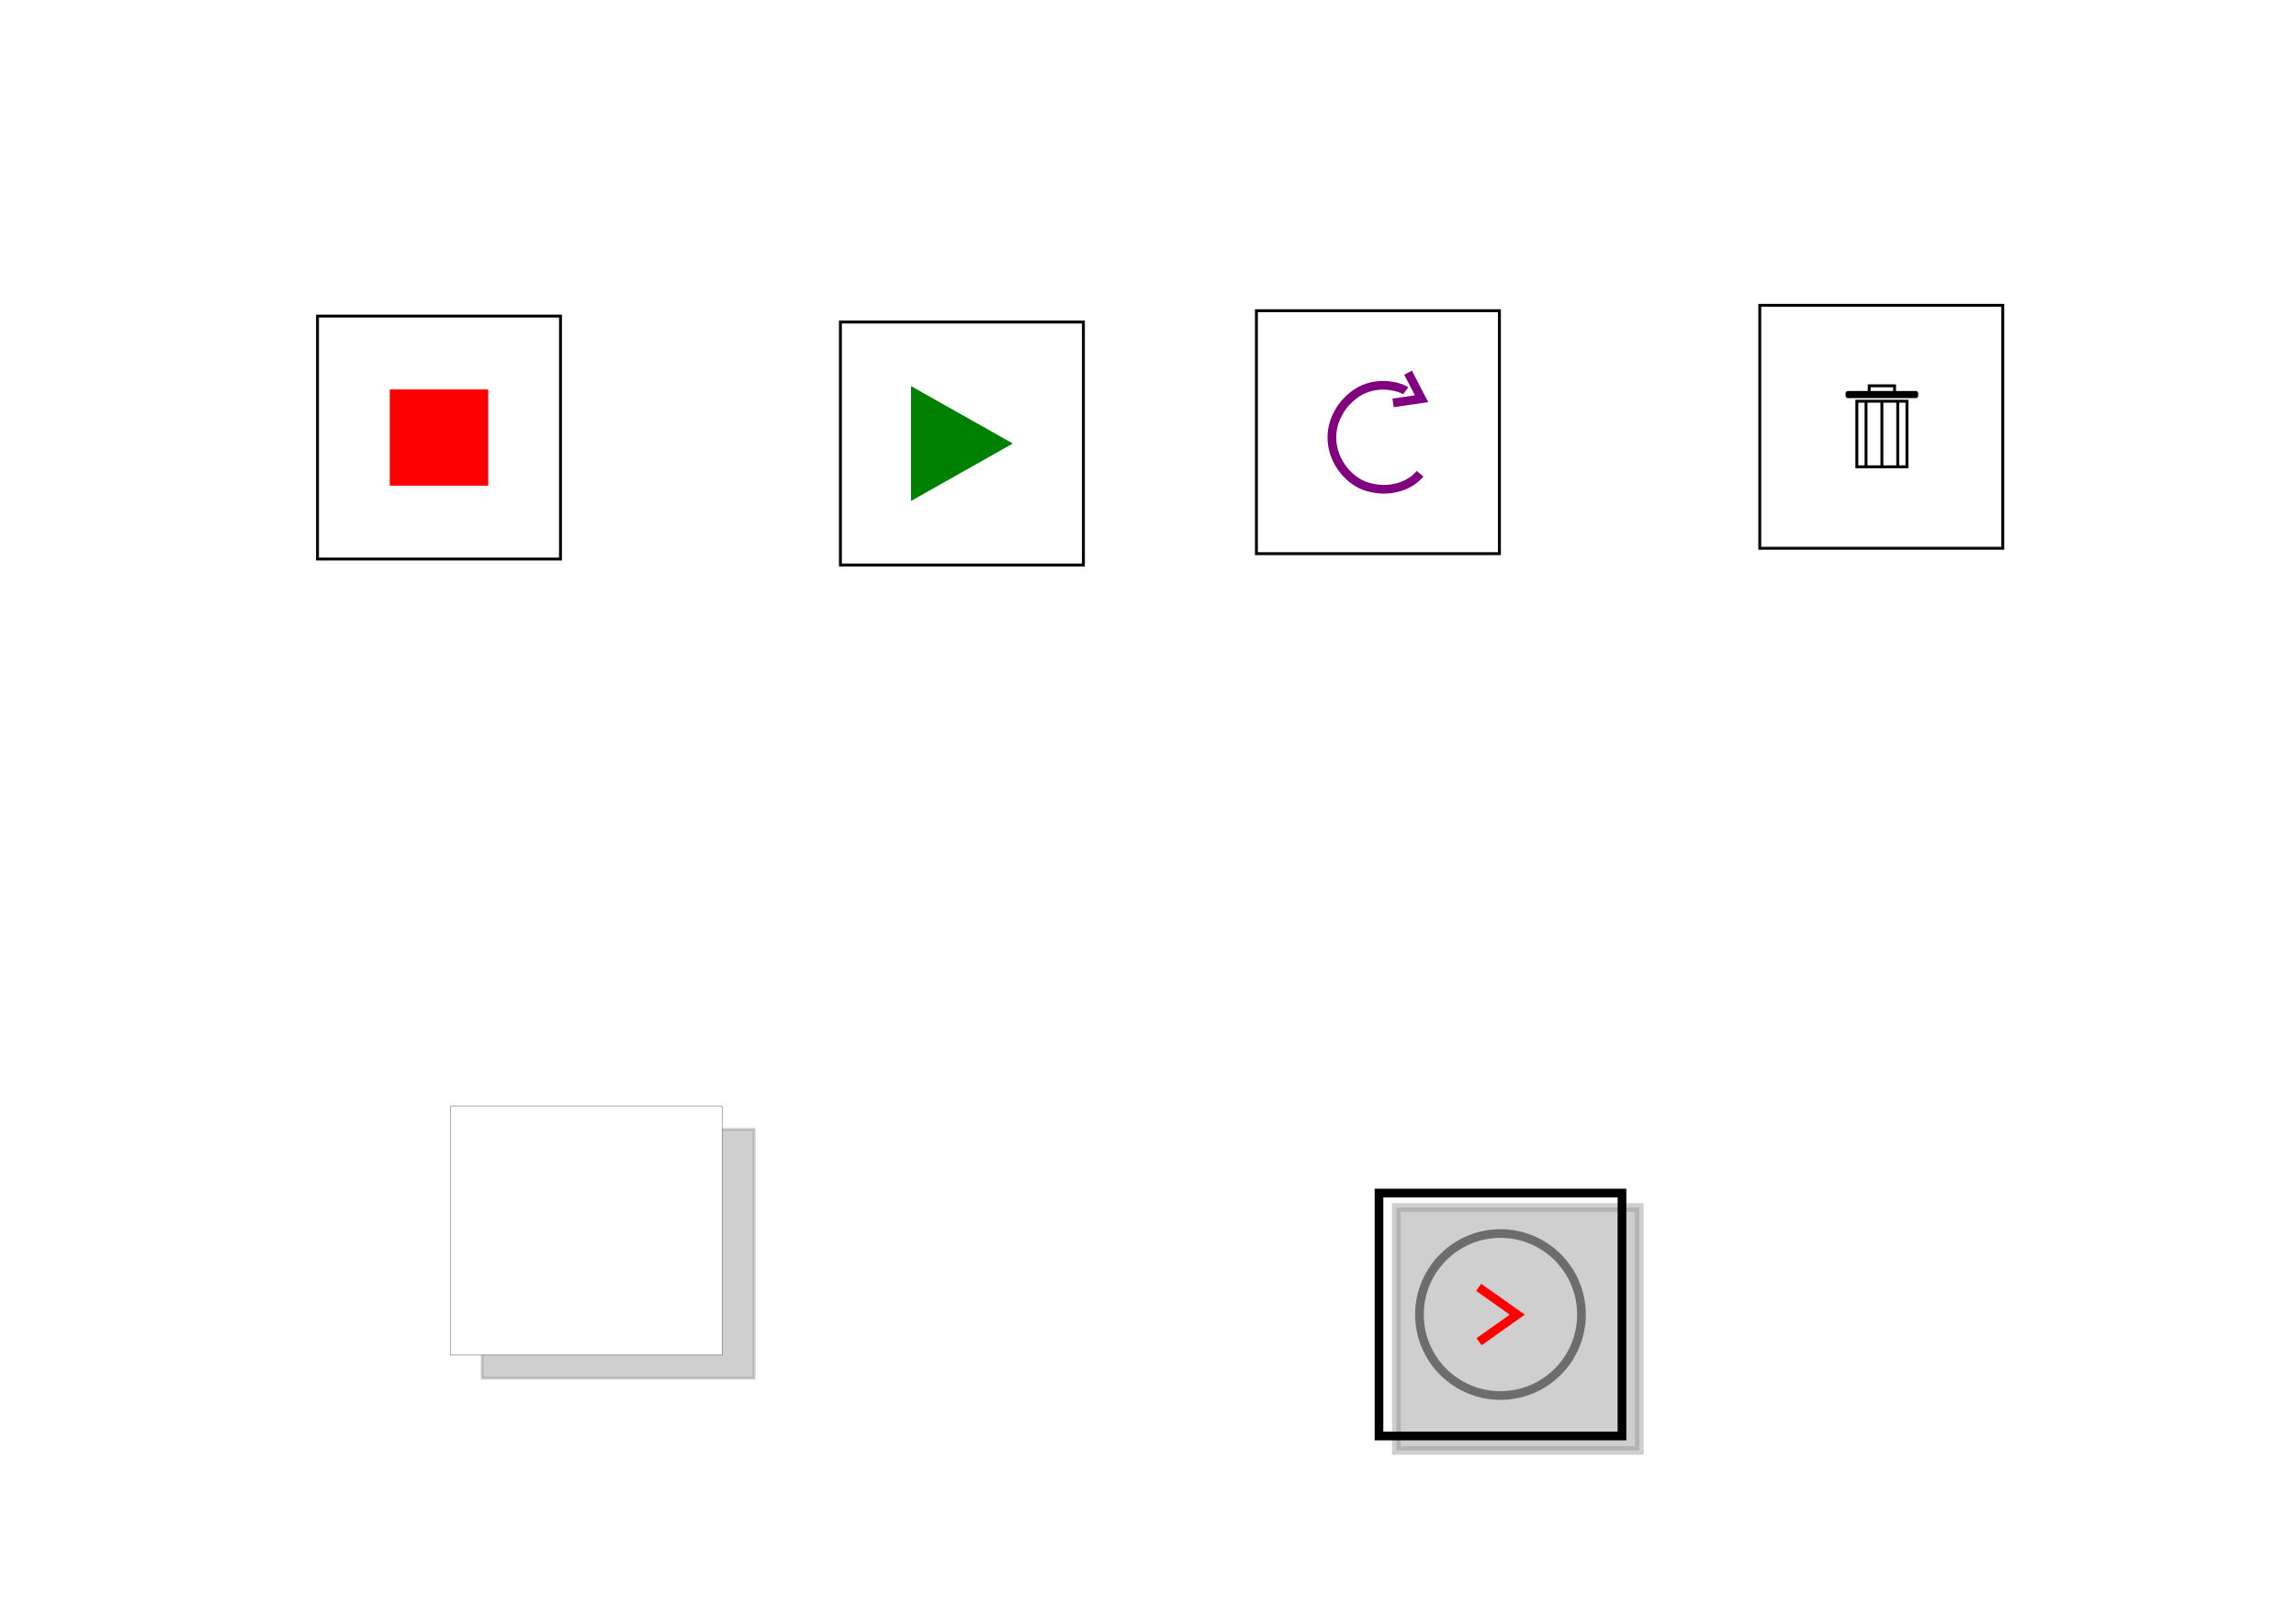 <?xml version="1.0" encoding="UTF-8" standalone="no"?>
<!-- Created with Inkscape (http://www.inkscape.org/) -->

<svg
   xmlns:dc="http://purl.org/dc/elements/1.1/"
   xmlns:cc="http://creativecommons.org/ns#"
   xmlns:rdf="http://www.w3.org/1999/02/22-rdf-syntax-ns#"
   xmlns:svg="http://www.w3.org/2000/svg"
   xmlns="http://www.w3.org/2000/svg"
   xmlns:sodipodi="http://sodipodi.sourceforge.net/DTD/sodipodi-0.dtd"
   xmlns:inkscape="http://www.inkscape.org/namespaces/inkscape"
   width="210mm"
   height="148mm"
   viewBox="0 0 210 148"
   version="1.1"
   id="svg8"
   inkscape:version="0.92.4 (5da689c313, 2019-01-14)"
   sodipodi:docname="rough1.svg">
  <defs
     id="defs2">
    <clipPath
       clipPathUnits="userSpaceOnUse"
       id="clipPath834">
      <ellipse
         style="opacity:0.576;fill:#ffffff;fill-opacity:1;fill-rule:evenodd;stroke:none;stroke-width:0.265;stroke-linecap:butt;stroke-linejoin:round;stroke-miterlimit:4;stroke-dasharray:none;stroke-opacity:1;paint-order:normal"
         id="ellipse836"
         cx="418.704"
         cy="-40.508"
         rx="53.856"
         ry="87.14" />
    </clipPath>
    <clipPath
       clipPathUnits="userSpaceOnUse"
       id="clipPath853">
      <path
         sodipodi:type="star"
         style="opacity:0.576;fill:#000000;fill-opacity:1;fill-rule:evenodd;stroke:none;stroke-width:0.265;stroke-linecap:butt;stroke-linejoin:round;stroke-miterlimit:4;stroke-dasharray:none;stroke-opacity:1;paint-order:normal"
         id="path855"
         sodipodi:sides="6"
         sodipodi:cx="493.91409"
         sodipodi:cy="-65.203644"
         sodipodi:r1="295.49313"
         sodipodi:r2="255.90459"
         sodipodi:arg1="0.52359878"
         sodipodi:arg2="1.0471976"
         inkscape:flatsided="true"
         inkscape:rounded="0"
         inkscape:randomized="0"
         d="M 749.819,82.543 493.914,230.289 238.01,82.543 l 0,-295.493 255.905,-147.747 255.905,147.747 z" />
    </clipPath>
    <filter
       inkscape:collect="always"
       style="color-interpolation-filters:sRGB"
       id="filter952"
       x="-0.06"
       width="1.12"
       y="-0.06"
       height="1.12">
      <feGaussianBlur
         inkscape:collect="always"
         stdDeviation="0.556"
         id="feGaussianBlur954" />
    </filter>
    <filter
       inkscape:collect="always"
       style="color-interpolation-filters:sRGB"
       id="filter980"
       x="-0.069"
       width="1.138"
       y="-0.075"
       height="1.151">
      <feGaussianBlur
         inkscape:collect="always"
         stdDeviation="0.714"
         id="feGaussianBlur982" />
    </filter>
  </defs>
  <sodipodi:namedview
     id="base"
     pagecolor="#ffffff"
     bordercolor="#666666"
     borderopacity="1.0"
     inkscape:pageopacity="0.0"
     inkscape:pageshadow="2"
     inkscape:zoom="1"
     inkscape:cx="287.27558"
     inkscape:cy="352.96277"
     inkscape:document-units="px"
     inkscape:current-layer="layer1"
     showgrid="false"
     width="1080mm"
     inkscape:object-nodes="false"
     inkscape:window-width="1920"
     inkscape:window-height="986"
     inkscape:window-x="-11"
     inkscape:window-y="-11"
     inkscape:window-maximized="1"
     inkscape:snap-bbox="false"
     inkscape:bbox-paths="true"
     inkscape:bbox-nodes="true"
     inkscape:snap-bbox-edge-midpoints="true"
     inkscape:snap-bbox-midpoints="true"
     inkscape:object-paths="true"
     inkscape:snap-intersection-paths="true"
     inkscape:snap-smooth-nodes="false"
     inkscape:snap-midpoints="false"
     inkscape:snap-object-midpoints="false"
     inkscape:snap-center="false"
     inkscape:snap-text-baseline="true"
     inkscape:snap-page="false"
     inkscape:snap-others="false"
     inkscape:snap-global="true" />
  <g
     inkscape:label="Layer 1"
     inkscape:groupmode="layer"
     id="layer1"
     transform="translate(0,-149)">
    <rect
       y="252.313"
       x="44.103"
       height="22.754"
       width="24.871"
       id="rect958"
       style="opacity:0.435;fill:#000000;fill-opacity:1;fill-rule:evenodd;stroke:#000000;stroke-width:0.265;stroke-linecap:butt;stroke-linejoin:miter;stroke-miterlimit:4;stroke-dasharray:none;stroke-dashoffset:0;stroke-opacity:1;paint-order:normal;filter:url(#filter980)" />
    <rect
       y="259.457"
       x="127.713"
       height="22.225"
       width="22.225"
       id="rect930"
       style="opacity:0.435;fill:#000000;fill-opacity:1;fill-rule:evenodd;stroke:#000000;stroke-width:0.794;stroke-linecap:butt;stroke-linejoin:miter;stroke-miterlimit:4;stroke-dasharray:none;stroke-dashoffset:0;stroke-opacity:1;paint-order:normal;filter:url(#filter952)" />
    <path
       sodipodi:nodetypes="ccc"
       inkscape:connector-curvature="0"
       id="path1029"
       d="m 135.244,266.76 3.531,2.498 -3.492,2.475"
       style="fill:none;stroke:#ff0000;stroke-width:0.794;stroke-linecap:butt;stroke-linejoin:miter;stroke-miterlimit:4;stroke-dasharray:none;stroke-opacity:1" />
    <g
       id="g876"
       transform="translate(-308.322,339.753)">
      <rect
         style="opacity:1;fill:none;fill-opacity:1;fill-rule:evenodd;stroke:#000000;stroke-width:0.265;stroke-linecap:butt;stroke-linejoin:miter;stroke-miterlimit:4;stroke-dasharray:none;stroke-dashoffset:0;stroke-opacity:1;paint-order:normal"
         id="rect821"
         width="22.225"
         height="22.225"
         x="385.189"
         y="-161.294" />
      <path
         inkscape:connector-curvature="0"
         id="path829"
         d="m 400.149,-150.181 -8.106,4.575 v -9.15 z"
         inkscape:transform-center-y="7.3794195e-06"
         inkscape:transform-center-x="-1.3509741"
         style="opacity:1;fill:#008000;fill-opacity:1;fill-rule:evenodd;stroke:#008000;stroke-width:0.794;stroke-linecap:butt;stroke-linejoin:miter;stroke-miterlimit:4;stroke-dasharray:none;stroke-dashoffset:0;stroke-opacity:1;paint-order:normal" />
    </g>
    <g
       id="g844"
       transform="translate(-308.322,339.753)">
      <rect
         y="-161.839"
         x="337.362"
         height="22.225"
         width="22.225"
         id="rect819"
         style="opacity:1;fill:none;fill-opacity:1;fill-rule:evenodd;stroke:#000000;stroke-width:0.265;stroke-linecap:butt;stroke-linejoin:miter;stroke-miterlimit:4;stroke-dasharray:none;stroke-dashoffset:0;stroke-opacity:1;paint-order:normal" />
      <path
         inkscape:connector-curvature="0"
         id="rect831"
         d="m 344.369,-154.729 h 8.211 v 8.006 h -8.211 z"
         style="opacity:1;fill:#ff0000;fill-opacity:1;fill-rule:evenodd;stroke:#ff0000;stroke-width:0.794;stroke-linecap:butt;stroke-linejoin:miter;stroke-miterlimit:4;stroke-dasharray:none;stroke-dashoffset:0;stroke-opacity:1;paint-order:normal" />
    </g>
    <circle
       style="opacity:0.473;fill:none;fill-opacity:1;fill-rule:evenodd;stroke:#000000;stroke-width:0.794;stroke-linecap:butt;stroke-linejoin:miter;stroke-miterlimit:4;stroke-dasharray:none;stroke-dashoffset:0;stroke-opacity:1;paint-order:normal"
       id="path929"
       cx="137.238"
       cy="269.247"
       r="7.408" />
    <g
       id="g870"
       transform="translate(-308.322,339.753)">
      <rect
         y="-162.331"
         x="423.238"
         height="22.225"
         width="22.225"
         id="rect823"
         style="opacity:1;fill:none;fill-opacity:1;fill-rule:evenodd;stroke:#000000;stroke-width:0.265;stroke-linecap:butt;stroke-linejoin:miter;stroke-miterlimit:4;stroke-dasharray:none;stroke-dashoffset:0;stroke-opacity:1;paint-order:normal" />
      <g
         id="g864">
        <path
           style="opacity:1;fill:none;stroke:#800080;stroke-width:0.794;stroke-linecap:butt;stroke-linejoin:miter;stroke-miterlimit:4;stroke-dasharray:none;stroke-opacity:1"
           d="m 436.892,-155.007 c -0.266,-0.2 -1.095,-0.495 -2.044,-0.501 -0.907,-0.006 -1.921,0.257 -2.765,0.938 -0.473,0.382 -0.97,0.886 -1.304,1.516 -1.666,2.879 0.201,6.057 2.531,6.805 2.042,0.656 3.971,-0.04 4.897,-1.169"
           id="path931"
           inkscape:connector-curvature="0"
           sodipodi:nodetypes="csscsc" />
        <path
           style="fill:none;stroke:#800080;stroke-width:0.794;stroke-linecap:butt;stroke-linejoin:miter;stroke-miterlimit:4;stroke-dasharray:none;stroke-opacity:1"
           d="m 437.11,-156.659 1.233,2.38 -2.604,0.38"
           id="path1027"
           inkscape:connector-curvature="0"
           sodipodi:nodetypes="ccc" />
      </g>
    </g>
    <rect
       style="opacity:1;fill:none;fill-opacity:1;fill-rule:evenodd;stroke:#000000;stroke-width:0.794;stroke-linecap:butt;stroke-linejoin:miter;stroke-miterlimit:4;stroke-dasharray:none;stroke-dashoffset:0;stroke-opacity:1;paint-order:normal"
       id="rect834"
       width="22.225"
       height="22.225"
       x="126.126"
       y="258.134" />
    <g
       id="g928"
       transform="translate(-308.322,339.753)">
      <rect
         style="opacity:1;fill:none;fill-opacity:1;fill-rule:evenodd;stroke:#000000;stroke-width:0.265;stroke-linecap:butt;stroke-linejoin:miter;stroke-miterlimit:4;stroke-dasharray:none;stroke-dashoffset:0;stroke-opacity:1;paint-order:normal"
         id="rect825"
         width="22.225"
         height="22.225"
         x="469.277"
         y="-162.824" />
      <g
         style="stroke-width:1.197"
         transform="matrix(0.835,0,0,0.836,207.836,-72.768)"
         id="g915">
        <g
           style="stroke-width:1.197"
           id="g896"
           transform="translate(0.066,-0.265)">
          <rect
             ry="0"
             y="-96.965"
             x="323.668"
             height="7.177"
             width="5.49"
             id="rect878"
             style="opacity:1;fill:none;fill-opacity:1;fill-rule:evenodd;stroke:#000000;stroke-width:0.317;stroke-linecap:butt;stroke-linejoin:miter;stroke-miterlimit:4;stroke-dasharray:none;stroke-dashoffset:0;stroke-opacity:1;paint-order:normal" />
          <g
             style="stroke-width:1.197"
             id="g889">
            <path
               style="fill:none;stroke:#000000;stroke-width:0.317px;stroke-linecap:butt;stroke-linejoin:miter;stroke-opacity:1"
               d="m 324.677,-96.965 v 7.177"
               id="path880"
               inkscape:connector-curvature="0" />
            <path
               style="fill:none;stroke:#000000;stroke-width:0.317px;stroke-linecap:butt;stroke-linejoin:miter;stroke-opacity:1"
               d="m 326.413,-96.965 v 7.177"
               id="path882"
               inkscape:connector-curvature="0" />
            <path
               style="fill:none;stroke:#000000;stroke-width:0.317px;stroke-linecap:butt;stroke-linejoin:miter;stroke-opacity:1"
               d="m 328.149,-96.965 v 7.177"
               id="path884"
               inkscape:connector-curvature="0" />
          </g>
        </g>
        <g
           style="stroke-width:1.197"
           id="g904"
           transform="translate(0.099)">
          <rect
             ry="0.087"
             y="-98.188"
             x="322.56"
             height="0.463"
             width="7.64"
             id="rect898"
             style="opacity:1;fill:#000000;fill-opacity:1;fill-rule:evenodd;stroke:#000000;stroke-width:0.317;stroke-linecap:butt;stroke-linejoin:miter;stroke-miterlimit:4;stroke-dasharray:none;stroke-dashoffset:0;stroke-opacity:1;paint-order:normal" />
          <rect
             y="-98.916"
             x="324.991"
             height="0.827"
             width="2.778"
             id="rect900"
             style="opacity:1;fill:none;fill-opacity:1;fill-rule:evenodd;stroke:#000000;stroke-width:0.317;stroke-linecap:butt;stroke-linejoin:miter;stroke-miterlimit:4;stroke-dasharray:none;stroke-dashoffset:0;stroke-opacity:1;paint-order:normal" />
        </g>
      </g>
    </g>
    <rect
       style="opacity:1;fill:#ffffff;fill-opacity:1;fill-rule:evenodd;stroke:#000000;stroke-width:0.026;stroke-linecap:butt;stroke-linejoin:miter;stroke-miterlimit:4;stroke-dasharray:none;stroke-dashoffset:0;stroke-opacity:1;paint-order:normal"
       id="rect956"
       width="24.871"
       height="22.754"
       x="41.192"
       y="250.197" />
  </g>
</svg>
